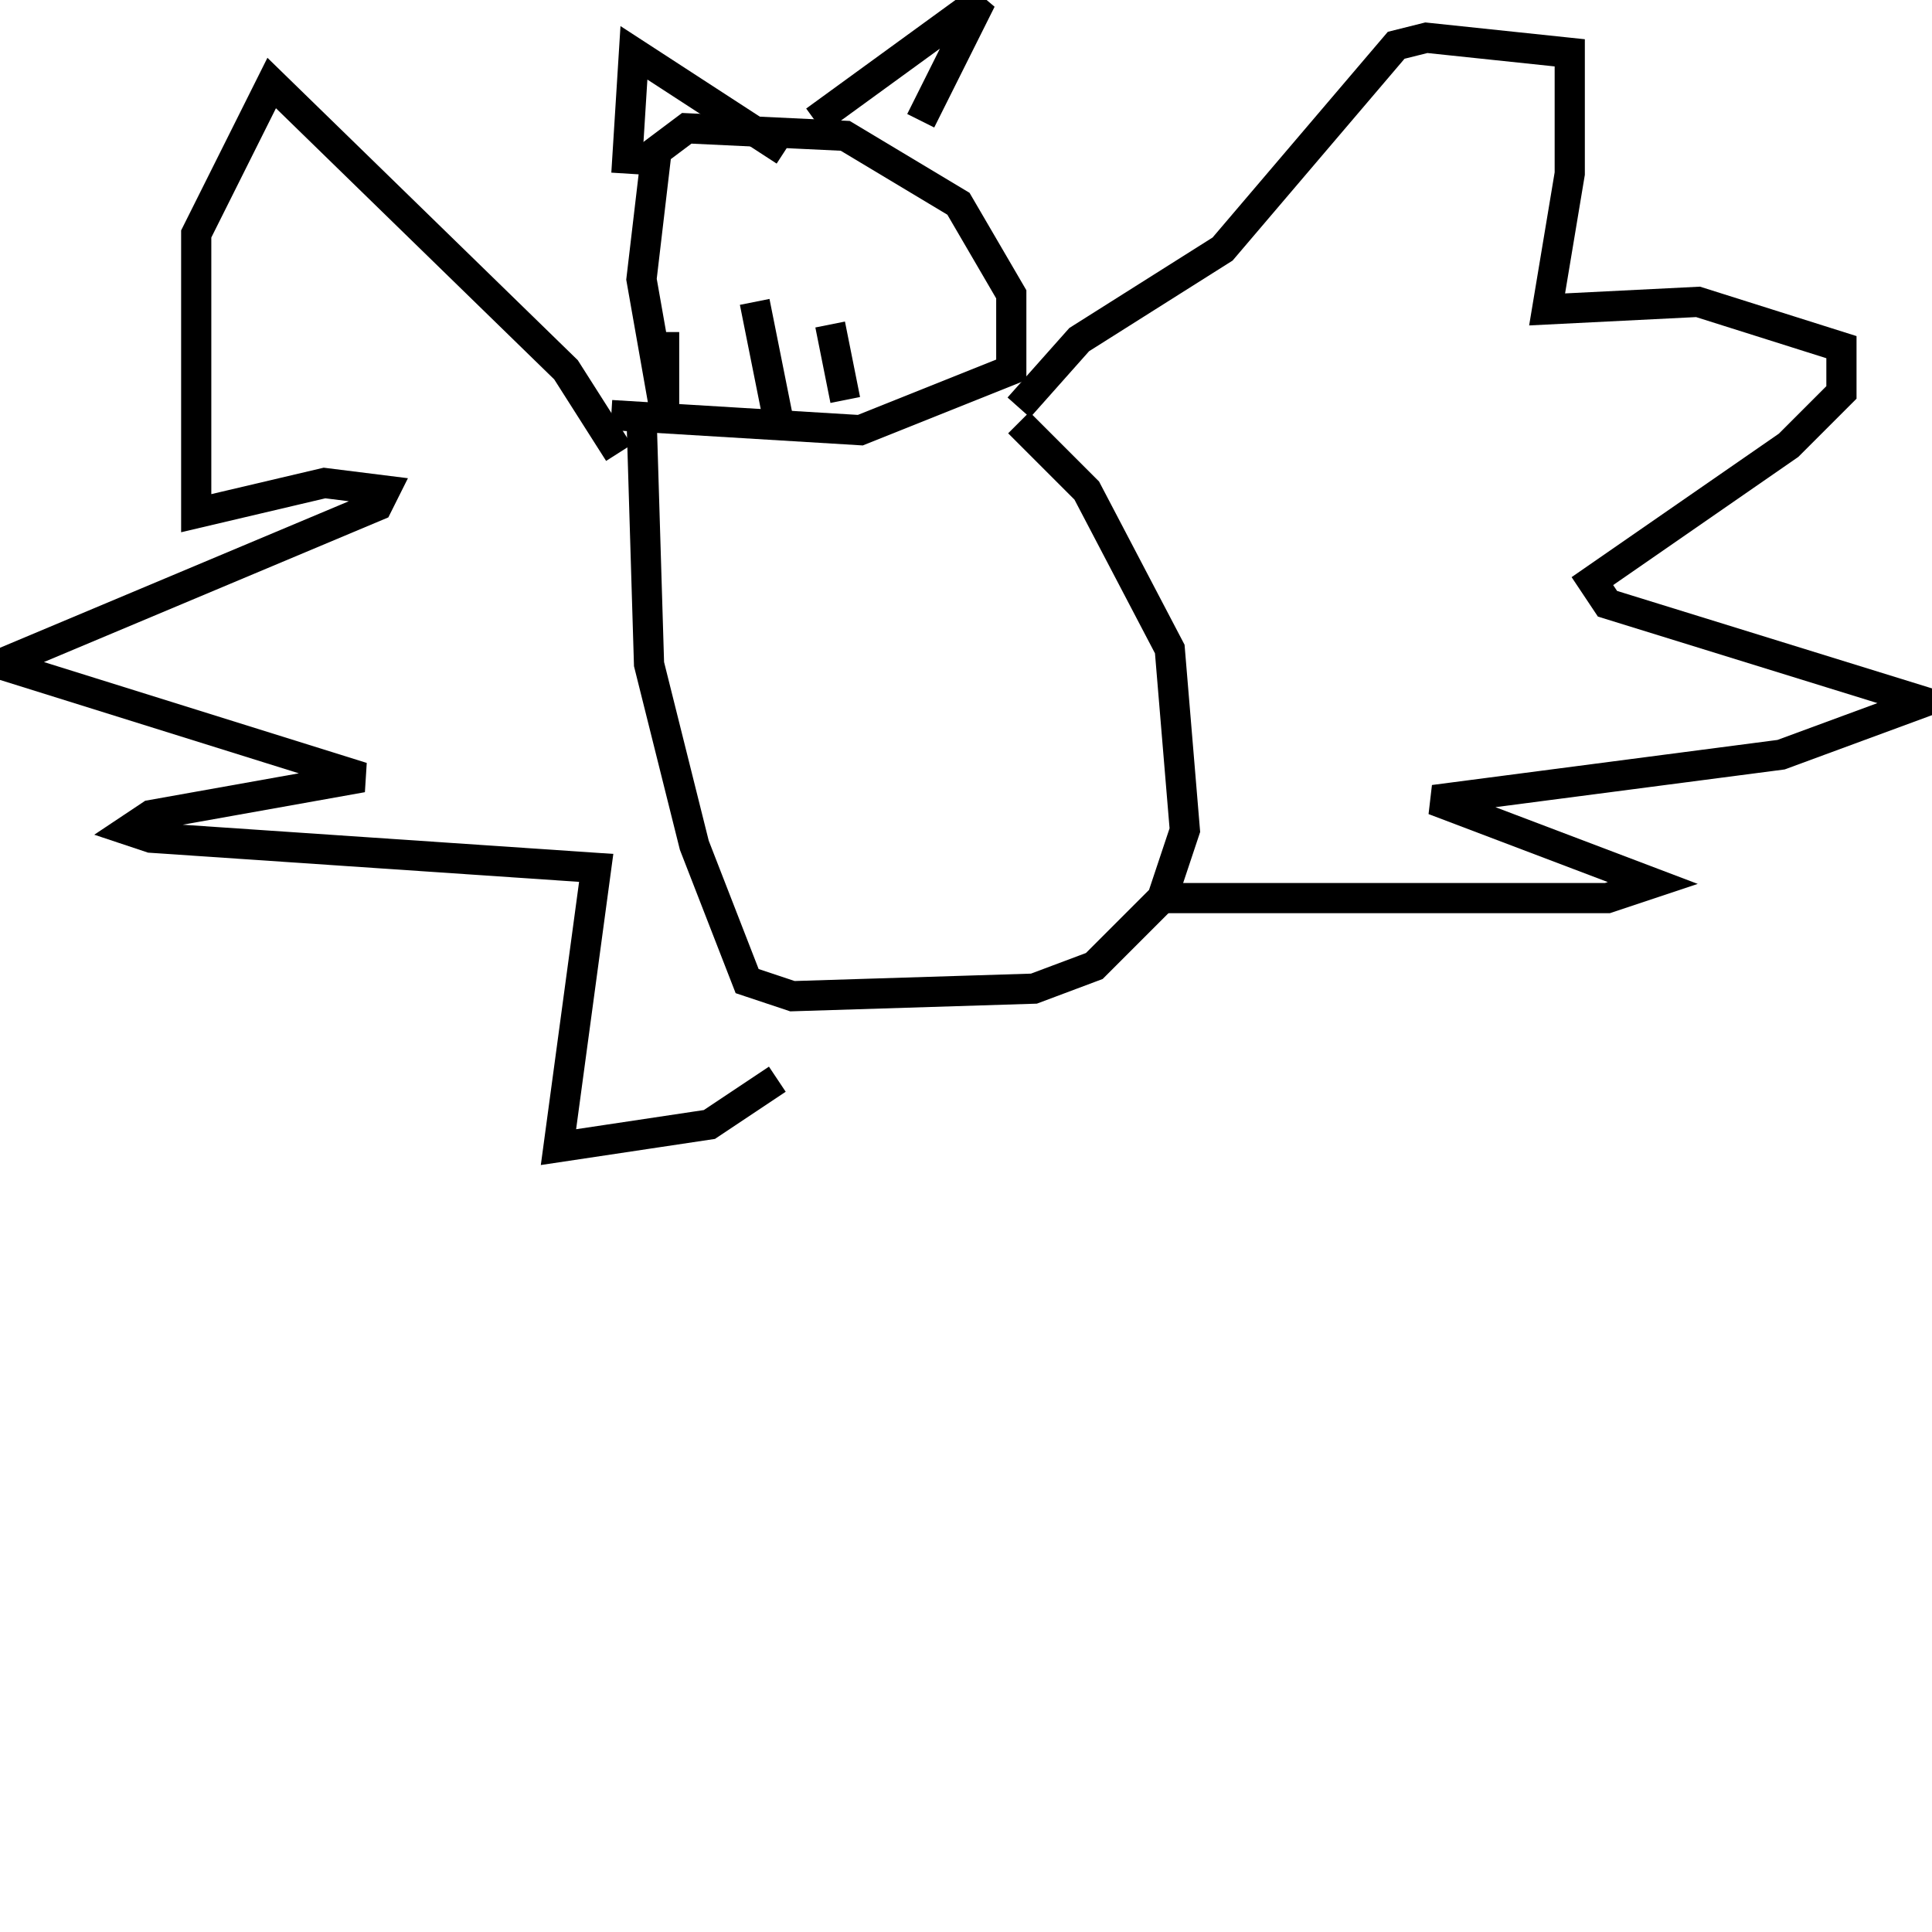 <svg width="256" height="256" xmlns="http://www.w3.org/2000/svg">
<g stroke="black" fill="transparent" stroke-width="4">
<path d="M 88 44 L 88 54 L 85 37 L 87 20 L 91 17 L 112 18 L 127 27 L 134 39 L 134 49 L 114 57 L 81 55"/>
<path d="M 85 55 L 86 88 L 92 112 L 99 130 L 105 132 L 137 131 L 145 128 L 154 119 L 157 110 L 155 86 L 144 65 L 135 56"/>
<path d="M 135 54 L 143 45 L 162 33 L 185 6 L 189 5 L 208 7 L 208 23 L 205 41 L 225 40 L 244 46 L 244 52 L 237 59 L 211 77 L 213 80 L 255 93 L 236 100 L 190 106 L 219 117 L 213 119 L 154 119"/>
<path d="M 82 60 L 75 49 L 36 11 L 26 31 L 26 68 L 43 64 L 51 65 L 50 67 L 0 88 L 48 103 L 20 108 L 17 110 L 20 111 L 79 115 L 74 152 L 94 149 L 103 143"/>
<path d="M 83 23 L 84 7 L 104 20"/>
<path d="M 108 16 L 130 0 L 122 16"/>
<path d="M 100 40 L 103 55"/>
<path d="M 110 43 L 112 53"/>
</g>
</svg>
